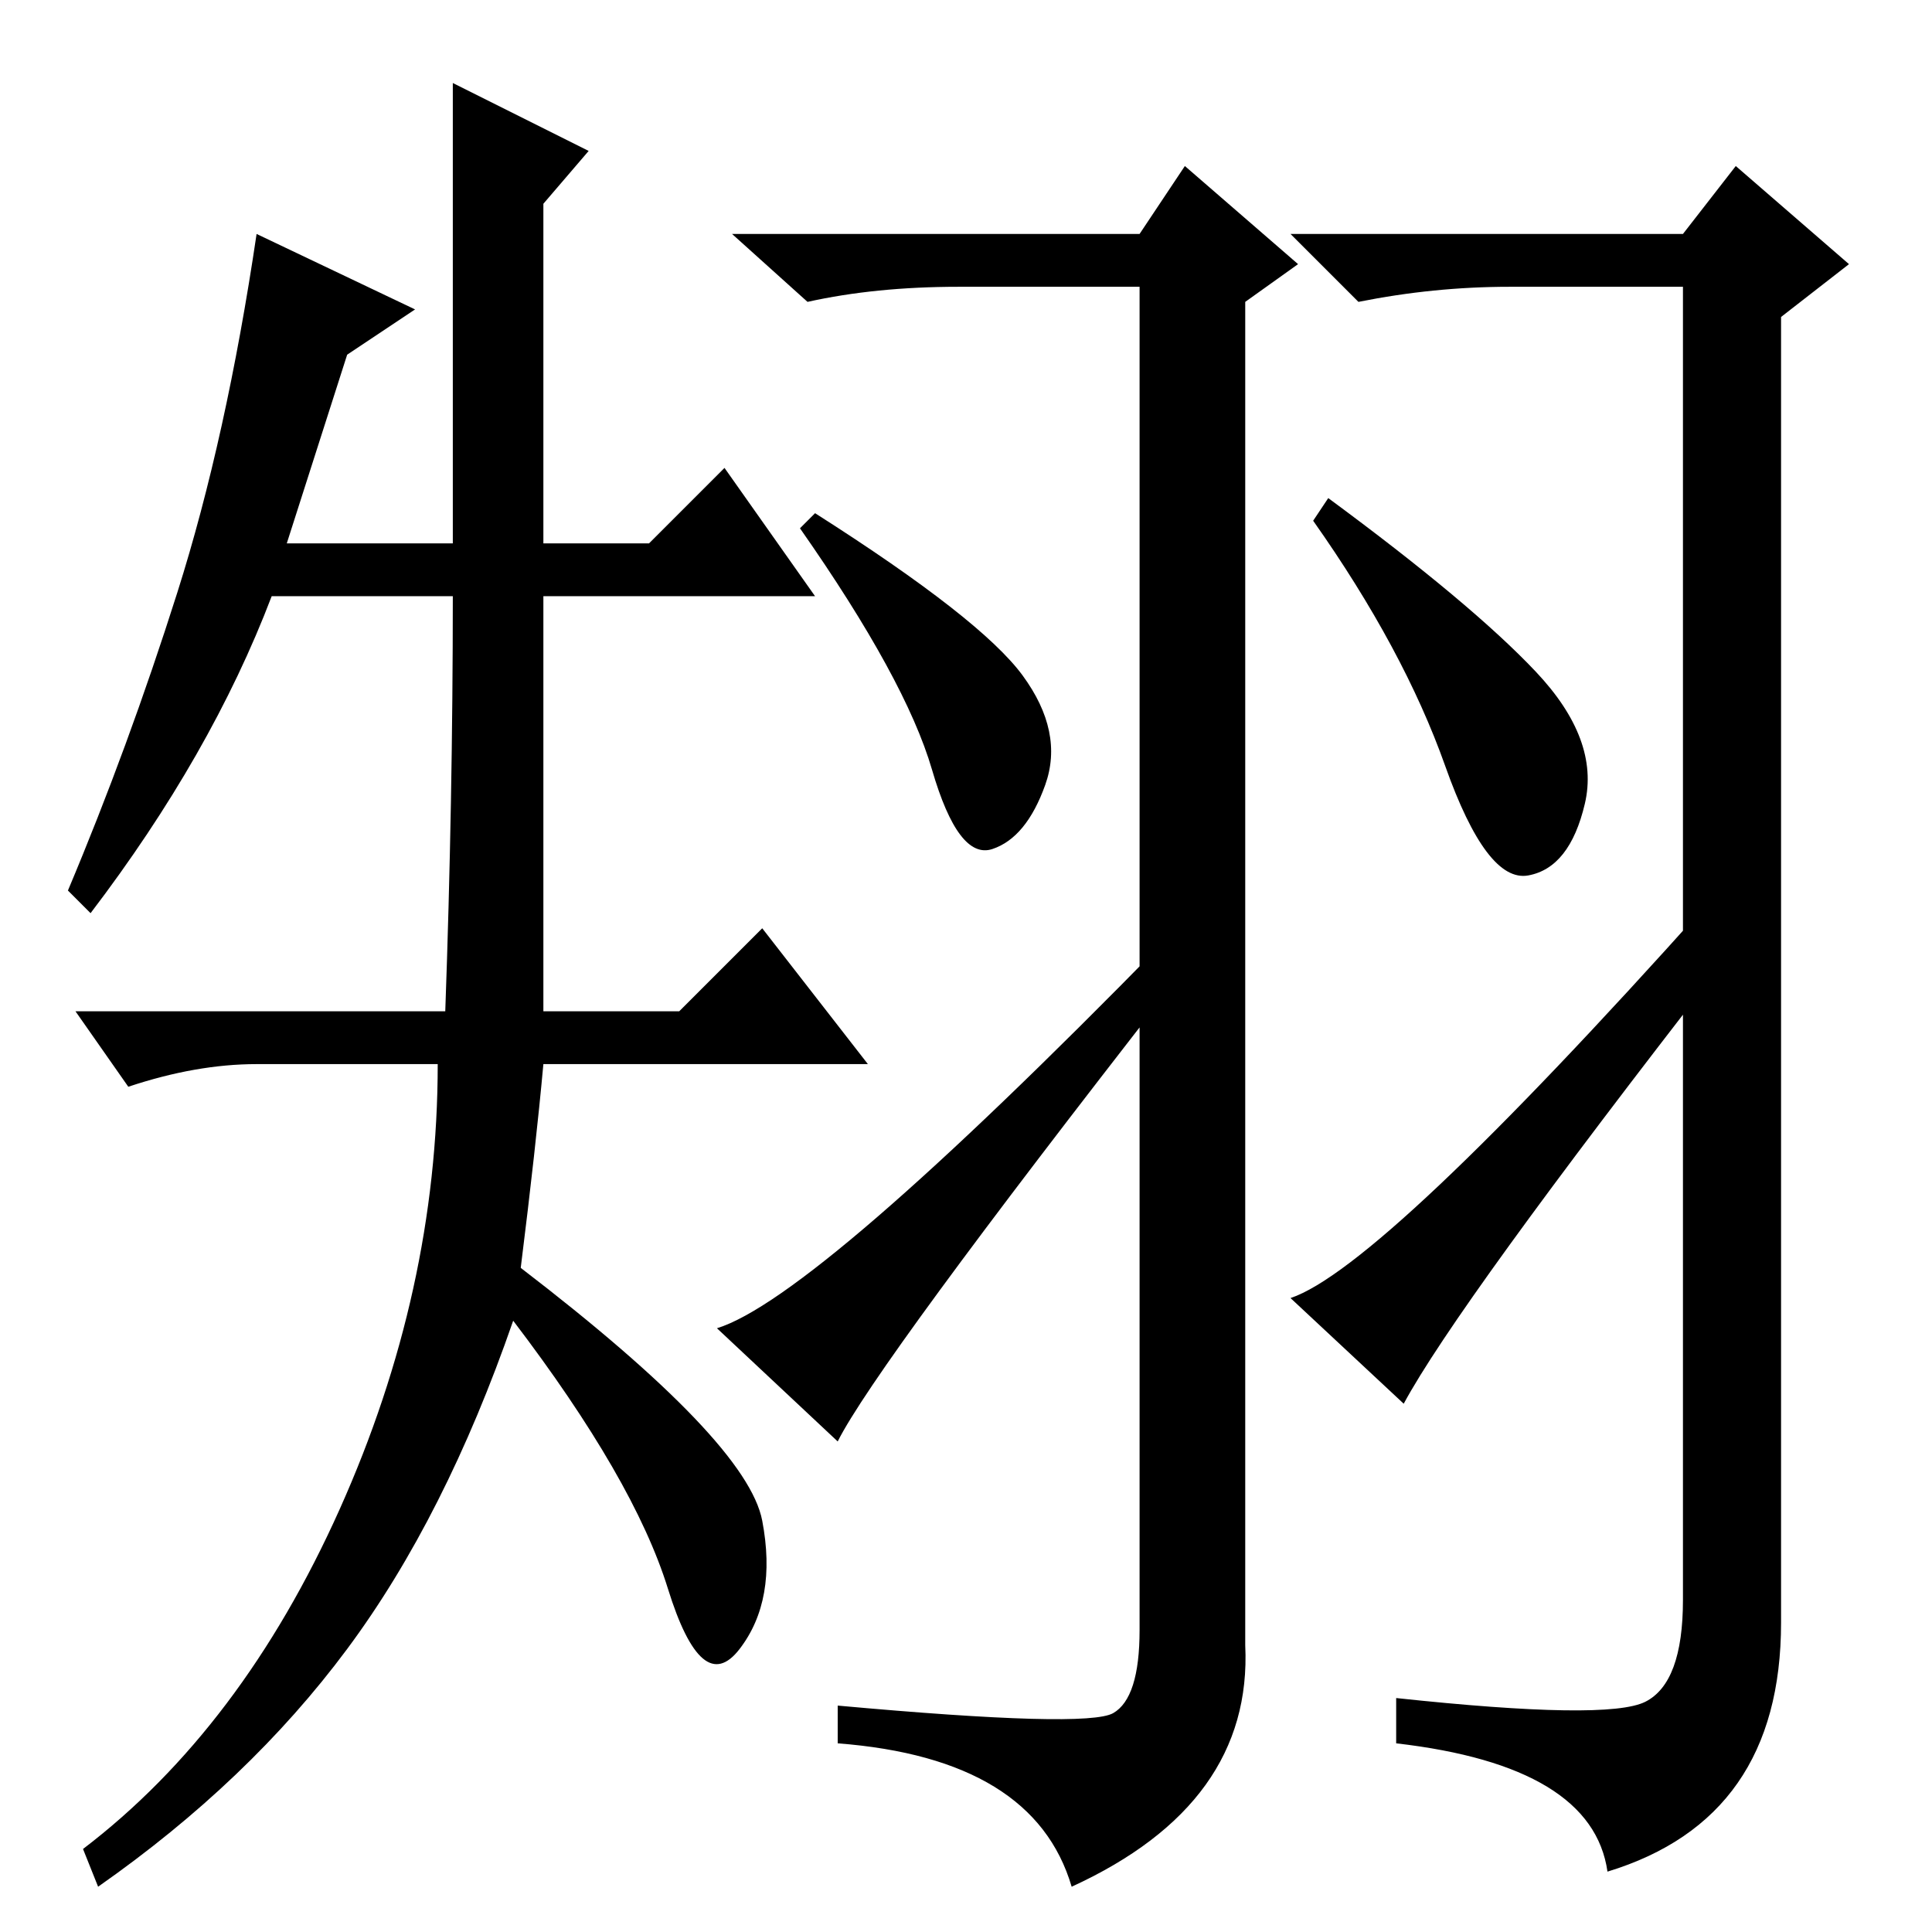 <?xml version="1.0" standalone="no"?>
<!DOCTYPE svg PUBLIC "-//W3C//DTD SVG 1.1//EN" "http://www.w3.org/Graphics/SVG/1.1/DTD/svg11.dtd" >
<svg xmlns="http://www.w3.org/2000/svg" xmlns:xlink="http://www.w3.org/1999/xlink" version="1.1" viewBox="0 -36 256 256">
  <g transform="matrix(1 0 0 -1 0 220)">
   <path fill="currentColor"
d="M60 245l18 -9l-6 -7v-45h14l10 10l12 -17h-36v-55h18l11 11l14 -18h-43q-1 -11 -3 -27q30 -23 32 -33.5t-3 -17t-9.5 8t-20.5 35.5q-9 -26 -22 -43.5t-33 -31.5l-2 5q21 16 34 45t13 59h-24q-8 0 -17 -3l-7 10h49q1 28 1 55h-24q-8 -21 -24 -42l-3 3q8 19 14.5 39.5
t10.5 47.5l21 -10l-9 -6l-8 -25h22v61zM151 218h-24q-11 0 -20 -2l-10 9h54l6 9l15 -13l-7 -5v-178q1 -21 -23 -32q-5 17 -31 19v5q33 -3 36.5 -1t3.5 11v178zM213 8q-2 14 -28 17v6q28 -3 33 -0.5t5 13.5v174h-23q-10 0 -20 -2l-9 9h52l7 9l15 -13l-9 -7v-173
q0 -26 -23 -33zM135.5 166.5q5.5 -7.5 3 -14.5t-7 -8.5t-8 10.5t-17.5 32l2 2q22 -14 27.5 -21.5zM203.5 167q8.5 -9 6.5 -17.5t-7.5 -9.5t-11 14.5t-17.5 32.5l2 3q19 -14 27.5 -23zM154 131l1 -6q-39 -50 -44 -60l-16 15q13 4 59 51zM186 70l-15 14q12 4 55 52l2 -8
q-35 -45 -42 -58z" />
  </g>

</svg>
